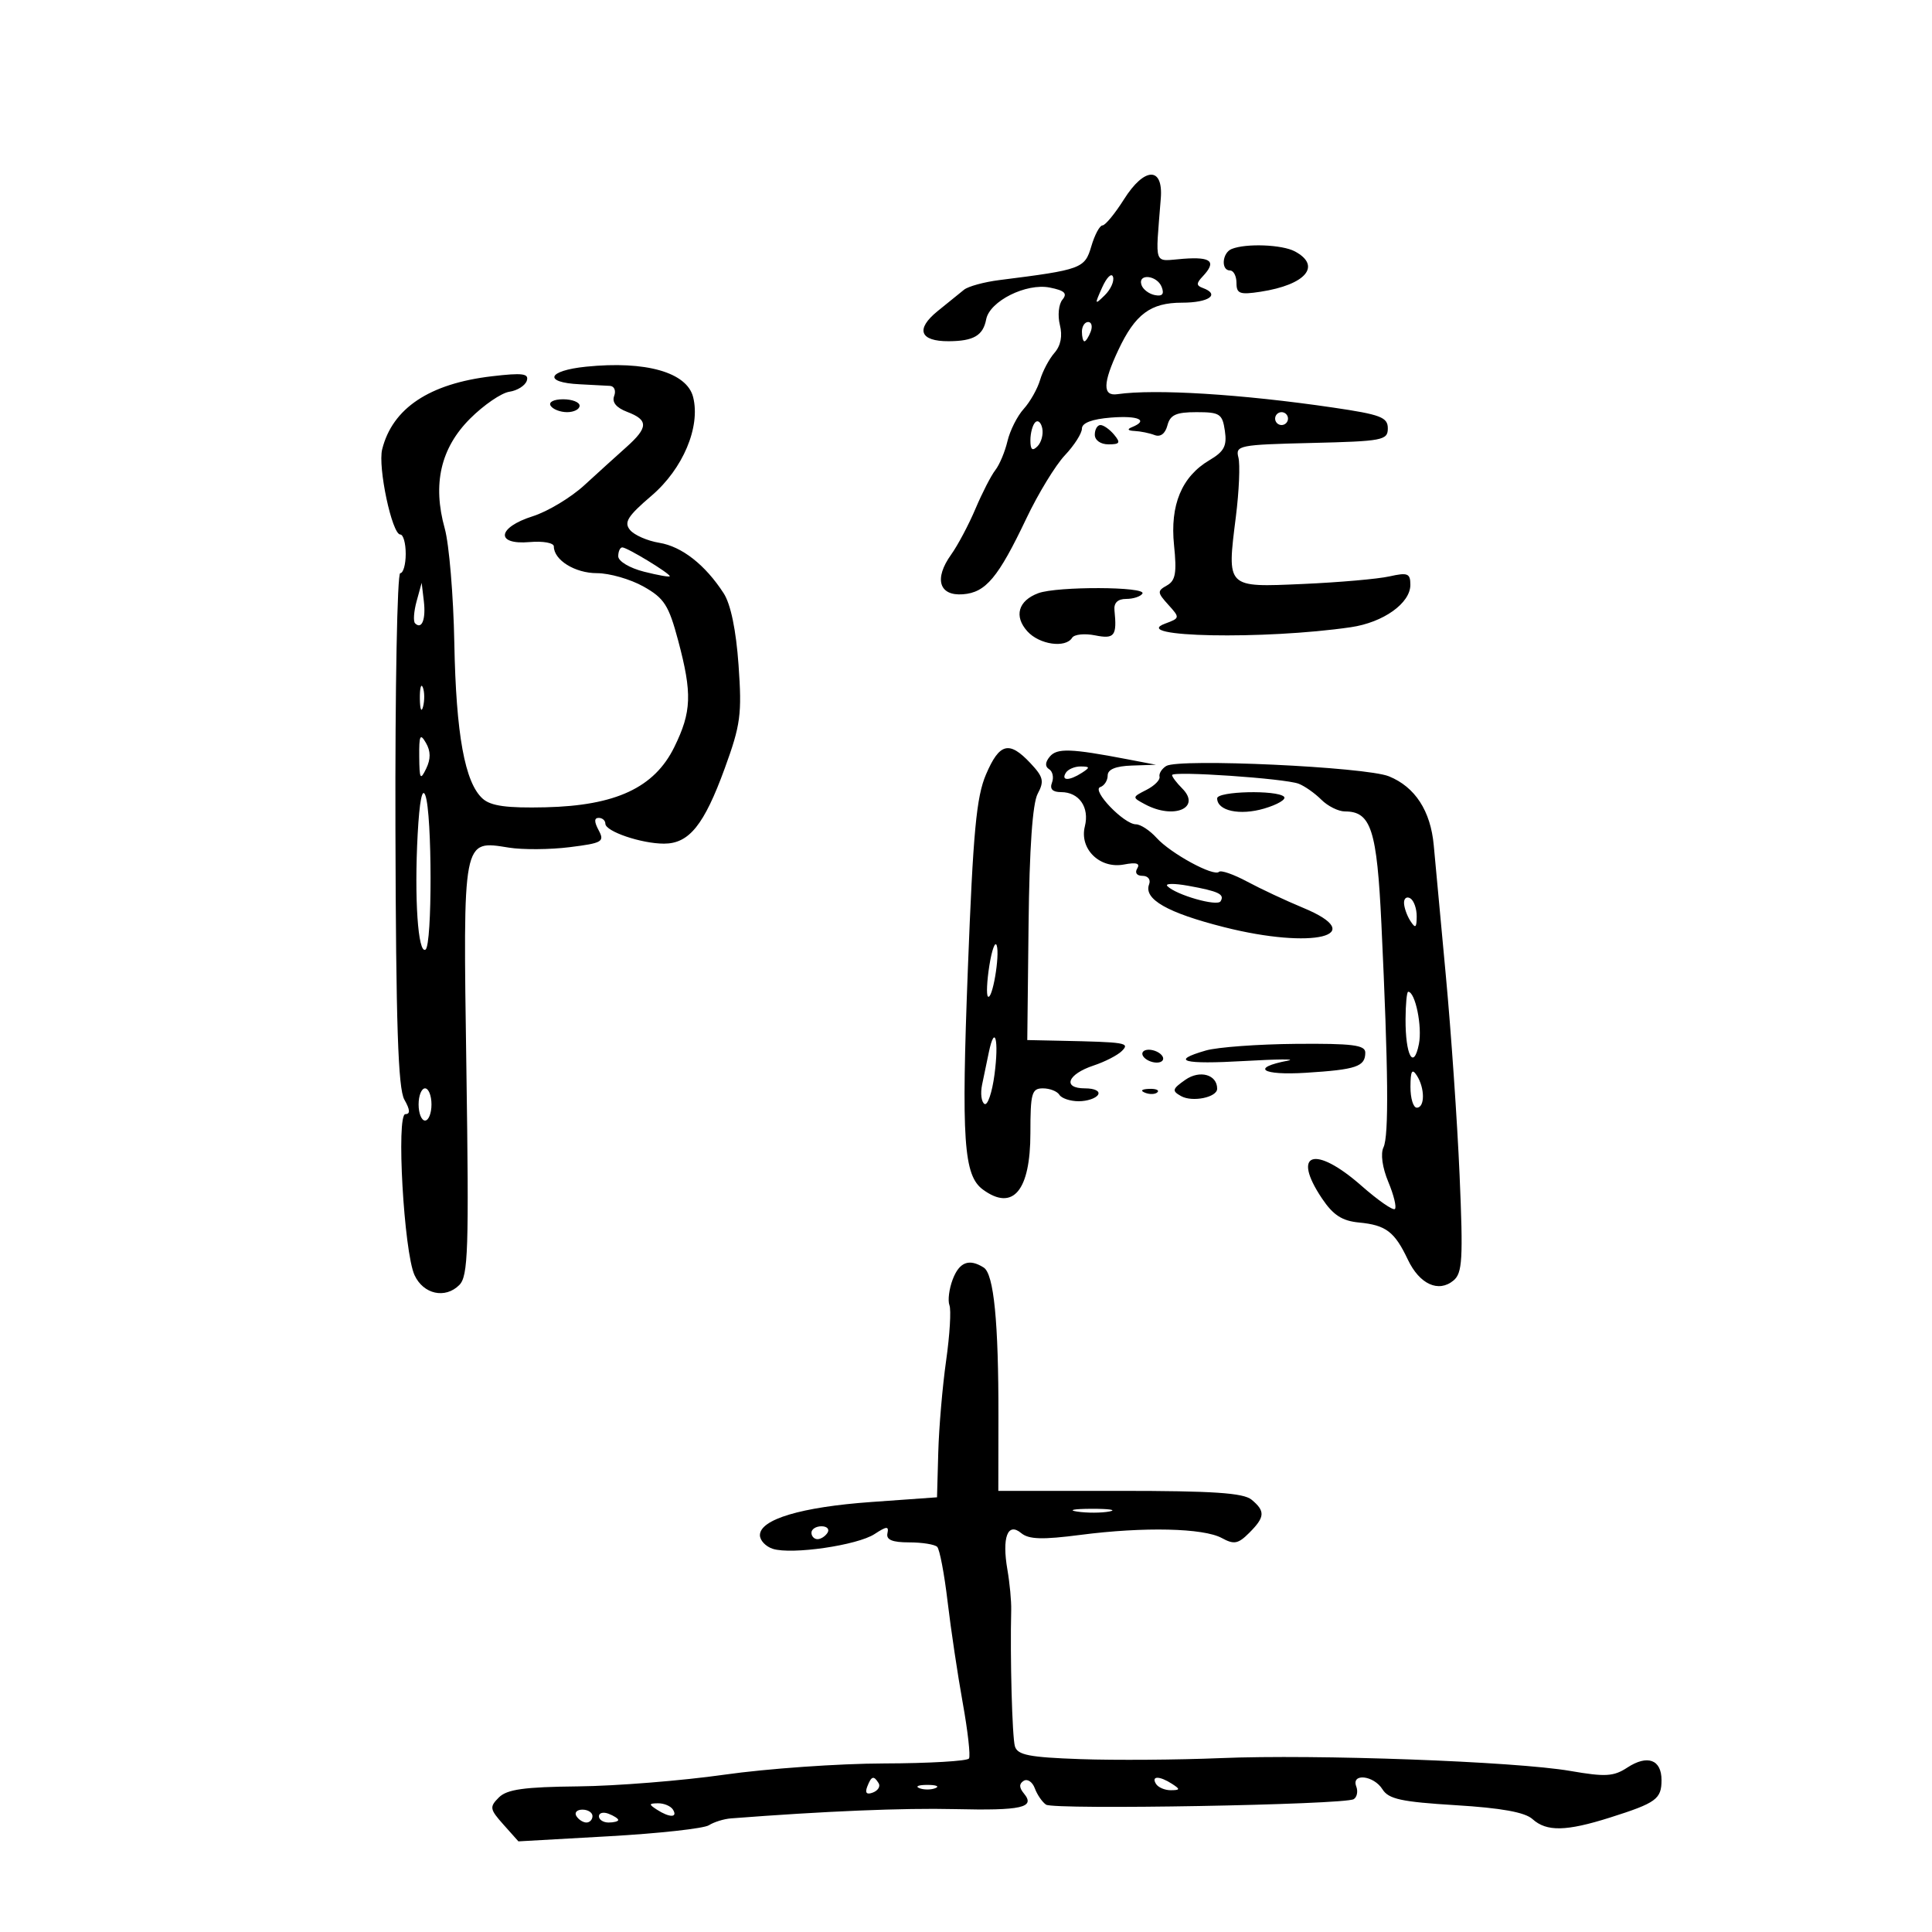 <svg xmlns="http://www.w3.org/2000/svg" width="300" height="300" viewBox="0 0 300 300" version="1.1">
	<path d="M 174.540 30.937 C 173.129 33.172, 171.624 35, 171.194 35 C 170.765 35, 169.983 36.462, 169.457 38.250 C 168.441 41.701, 167.954 41.880, 155.191 43.489 C 152.820 43.788, 150.345 44.464, 149.691 44.991 C 149.036 45.519, 147.190 47.013, 145.590 48.311 C 142.125 51.122, 142.819 53.006, 147.309 52.985 C 151.183 52.966, 152.652 52.108, 153.134 49.585 C 153.674 46.758, 159.354 43.921, 163.010 44.652 C 165.317 45.113, 165.782 45.558, 164.973 46.533 C 164.390 47.234, 164.212 48.995, 164.575 50.445 C 165.008 52.168, 164.718 53.673, 163.737 54.790 C 162.912 55.731, 161.907 57.625, 161.503 59 C 161.100 60.375, 159.955 62.400, 158.959 63.500 C 157.963 64.600, 156.829 66.850, 156.440 68.500 C 156.050 70.150, 155.201 72.175, 154.553 73 C 153.905 73.825, 152.518 76.525, 151.471 79 C 150.424 81.475, 148.721 84.682, 147.686 86.127 C 145.010 89.866, 145.808 92.557, 149.511 92.281 C 153.067 92.016, 154.992 89.717, 159.376 80.500 C 161.207 76.650, 163.897 72.239, 165.353 70.698 C 166.809 69.158, 168 67.290, 168 66.549 C 168 65.671, 169.570 65.077, 172.500 64.843 C 176.788 64.502, 178.429 65.257, 175.750 66.338 C 174.971 66.652, 175.129 66.872, 176.168 66.921 C 177.086 66.964, 178.489 67.250, 179.287 67.557 C 180.193 67.904, 180.939 67.342, 181.275 66.057 C 181.704 64.416, 182.617 64, 185.793 64 C 189.419 64, 189.811 64.258, 190.198 66.896 C 190.542 69.243, 190.089 70.107, 187.806 71.455 C 183.493 74.003, 181.659 78.411, 182.306 84.675 C 182.748 88.957, 182.534 90.162, 181.198 90.909 C 179.676 91.761, 179.693 92.004, 181.409 93.899 C 183.242 95.924, 183.232 95.978, 180.918 96.835 C 175.203 98.949, 196.313 99.357, 209.762 97.392 C 214.805 96.655, 219 93.668, 219 90.814 C 219 89.029, 218.593 88.864, 215.750 89.502 C 213.963 89.903, 207.927 90.432, 202.337 90.678 C 190.347 91.206, 190.507 91.366, 191.907 80.214 C 192.405 76.246, 192.581 72.115, 192.298 71.033 C 191.811 69.169, 192.409 69.050, 203.642 68.783 C 214.704 68.519, 215.500 68.367, 215.500 66.517 C 215.500 64.794, 214.389 64.371, 207 63.286 C 192.796 61.200, 179.329 60.366, 173.500 61.210 C 171.196 61.544, 171.237 59.498, 173.637 54.385 C 176.270 48.777, 178.653 47, 183.539 47 C 187.735 47, 189.522 45.725, 186.750 44.708 C 185.750 44.342, 185.750 43.985, 186.750 42.925 C 188.937 40.607, 188.117 39.856, 183.750 40.183 C 179.005 40.537, 179.409 41.623, 180.250 30.775 C 180.633 25.840, 177.705 25.923, 174.540 30.937 M 191.250 38.662 C 189.766 39.261, 189.561 42, 191 42 C 191.550 42, 192 42.872, 192 43.937 C 192 45.611, 192.509 45.796, 195.750 45.298 C 202.766 44.220, 205.261 41.280, 201.066 39.035 C 199.083 37.974, 193.483 37.761, 191.250 38.662 M 171.141 44.637 C 169.940 47.317, 169.966 47.394, 171.545 45.848 C 172.473 44.940, 173.050 43.651, 172.828 42.985 C 172.606 42.318, 171.847 43.062, 171.141 44.637 M 177.250 44.250 C 177.478 44.938, 178.414 45.645, 179.329 45.823 C 180.489 46.048, 180.810 45.669, 180.390 44.573 C 179.680 42.724, 176.637 42.411, 177.250 44.250 M 168 51.500 C 168 52.325, 168.177 53, 168.393 53 C 168.609 53, 169.045 52.325, 169.362 51.500 C 169.678 50.675, 169.501 50, 168.969 50 C 168.436 50, 168 50.675, 168 51.500 M 91 56.939 C 84.973 57.554, 84.299 59.394, 90 59.669 C 91.925 59.762, 94.048 59.874, 94.719 59.919 C 95.389 59.963, 95.681 60.669, 95.367 61.486 C 94.993 62.460, 95.694 63.313, 97.398 63.961 C 100.708 65.219, 100.676 66.381, 97.250 69.439 C 95.737 70.788, 92.797 73.454, 90.716 75.362 C 88.635 77.270, 85.035 79.432, 82.716 80.166 C 77.202 81.911, 76.884 84.641, 82.250 84.172 C 84.317 83.991, 86 84.295, 86 84.850 C 86 86.962, 89.283 89, 92.685 89 C 94.634 89, 97.892 89.935, 99.926 91.078 C 103.148 92.890, 103.840 93.971, 105.312 99.492 C 107.499 107.700, 107.395 110.527, 104.709 116 C 101.615 122.304, 95.630 125.101, 84.689 125.356 C 78.707 125.496, 76.223 125.155, 74.954 124.022 C 72.180 121.544, 70.814 114.051, 70.547 99.853 C 70.410 92.509, 69.741 84.507, 69.062 82.071 C 67.135 75.164, 68.422 69.578, 72.992 65.008 C 75.108 62.892, 77.853 61.012, 79.092 60.830 C 80.330 60.649, 81.548 59.879, 81.799 59.119 C 82.168 57.999, 81.143 57.868, 76.377 58.427 C 66.683 59.565, 60.946 63.384, 59.344 69.767 C 58.649 72.534, 60.876 83, 62.160 83 C 62.622 83, 63 84.350, 63 86 C 63 87.650, 62.617 89, 62.149 89 C 61.680 89, 61.345 106.887, 61.403 128.750 C 61.484 159.059, 61.813 169.034, 62.790 170.750 C 63.680 172.314, 63.729 173, 62.951 173 C 61.504 173, 62.718 194.413, 64.368 198 C 65.737 200.974, 69.132 201.726, 71.319 199.538 C 72.697 198.160, 72.831 194.117, 72.422 166.078 C 71.895 129.909, 71.789 130.463, 79.028 131.620 C 81.164 131.962, 85.405 131.930, 88.453 131.549 C 93.530 130.915, 93.907 130.696, 92.962 128.928 C 92.251 127.601, 92.252 127, 92.965 127 C 93.534 127, 94 127.406, 94 127.902 C 94 129.101, 99.584 131, 103.110 131 C 107 131, 109.324 128.119, 112.534 119.318 C 115.003 112.547, 115.221 110.922, 114.682 103.278 C 114.298 97.849, 113.466 93.820, 112.379 92.137 C 109.523 87.713, 105.879 84.855, 102.371 84.285 C 100.535 83.987, 98.492 83.093, 97.832 82.298 C 96.850 81.114, 97.457 80.147, 101.174 76.970 C 106.050 72.801, 108.794 66.300, 107.631 61.667 C 106.663 57.810, 100.273 55.994, 91 56.939 M 85.500 63 C 85.840 63.550, 86.991 64, 88.059 64 C 89.127 64, 90 63.550, 90 63 C 90 62.450, 88.848 62, 87.441 62 C 85.990 62, 85.149 62.433, 85.500 63 M 198 65 C 198 65.550, 198.450 66, 199 66 C 199.550 66, 200 65.550, 200 65 C 200 64.450, 199.550 64, 199 64 C 198.450 64, 198 64.450, 198 65 M 160.750 65.577 C 160.338 65.993, 160 67.248, 160 68.367 C 160 69.838, 160.302 70.098, 161.094 69.306 C 161.695 68.705, 162.033 67.449, 161.844 66.517 C 161.655 65.584, 161.162 65.161, 160.750 65.577 M 170 67.500 C 170 68.362, 170.902 69, 172.122 69 C 173.896 69, 174.040 68.753, 173 67.500 C 172.315 66.675, 171.360 66, 170.878 66 C 170.395 66, 170 66.675, 170 67.500 M 96 86.378 C 96 87.151, 97.759 88.203, 100 88.772 C 102.200 89.330, 104 89.647, 104 89.475 C 104 89.021, 97.379 85, 96.632 85 C 96.284 85, 96 85.620, 96 86.378 M 64.689 93.368 C 64.257 94.945, 64.150 96.483, 64.451 96.785 C 65.494 97.828, 66.149 96.172, 65.813 93.341 L 65.476 90.500 64.689 93.368 M 161.228 92.109 C 158.104 93.268, 157.412 95.692, 159.534 98.037 C 161.399 100.099, 165.461 100.681, 166.480 99.033 C 166.809 98.501, 168.410 98.332, 170.039 98.658 C 173.066 99.263, 173.460 98.753, 173.052 94.750 C 172.936 93.606, 173.569 93, 174.878 93 C 175.980 93, 177.113 92.626, 177.395 92.170 C 178.071 91.076, 164.153 91.024, 161.228 92.109 M 65.195 108.500 C 65.215 110.150, 65.439 110.704, 65.693 109.731 C 65.947 108.758, 65.930 107.408, 65.656 106.731 C 65.382 106.054, 65.175 106.850, 65.195 108.500 M 65.098 117.500 C 65.131 120.990, 65.268 121.226, 66.175 119.353 C 66.900 117.853, 66.889 116.646, 66.137 115.353 C 65.242 113.811, 65.067 114.172, 65.098 117.500 M 153.108 120.250 C 151.612 123.741, 151.109 129.130, 150.290 150.433 C 149.263 177.140, 149.632 182.527, 152.636 184.723 C 157.296 188.130, 160 184.900, 160 175.929 C 160 169.737, 160.206 169, 161.941 169 C 163.009 169, 164.160 169.450, 164.500 170 C 164.840 170.550, 166.190 171, 167.500 171 C 168.810 171, 170.160 170.550, 170.500 170 C 170.852 169.430, 169.983 169, 168.476 169 C 164.913 169, 165.750 166.798, 169.826 165.449 C 171.572 164.871, 173.541 163.859, 174.201 163.199 C 175.481 161.919, 174.897 161.823, 164.508 161.605 L 159.515 161.500 159.716 143.512 C 159.848 131.696, 160.333 124.746, 161.130 123.258 C 162.175 121.305, 162.018 120.648, 159.997 118.496 C 156.699 114.986, 155.200 115.368, 153.108 120.250 M 163.007 117.491 C 162.281 118.366, 162.247 119.035, 162.908 119.443 C 163.460 119.785, 163.659 120.725, 163.349 121.532 C 162.971 122.519, 163.437 123, 164.771 123 C 167.564 123, 169.199 125.359, 168.456 128.318 C 167.576 131.826, 170.786 134.955, 174.532 134.239 C 176.454 133.871, 177.081 134.059, 176.590 134.855 C 176.176 135.524, 176.517 136, 177.410 136 C 178.260 136, 178.714 136.582, 178.433 137.313 C 177.550 139.616, 181.261 141.737, 190.084 143.969 C 203.893 147.462, 212.770 145.284, 202.339 140.961 C 199.678 139.858, 195.773 138.030, 193.663 136.898 C 191.553 135.766, 189.585 135.082, 189.289 135.377 C 188.492 136.175, 181.786 132.529, 179.595 130.106 C 178.547 128.948, 177.105 128, 176.390 128 C 174.528 128, 169.435 122.688, 170.847 122.218 C 171.481 122.006, 172 121.196, 172 120.417 C 172 119.469, 173.240 118.959, 175.750 118.875 L 179.500 118.750 175 117.888 C 166.268 116.215, 164.125 116.144, 163.007 117.491 M 181.091 118.944 C 180.397 119.373, 179.930 120.123, 180.052 120.612 C 180.175 121.100, 179.260 122.018, 178.019 122.651 C 175.773 123.798, 175.772 123.808, 177.816 124.901 C 182.290 127.296, 186.586 125.443, 183.564 122.421 C 182.704 121.561, 182 120.631, 182 120.355 C 182 119.680, 199.512 120.875, 201.653 121.697 C 202.585 122.055, 204.169 123.169, 205.174 124.174 C 206.178 125.178, 207.830 126, 208.845 126 C 212.896 126, 213.810 128.826, 214.505 143.500 C 215.582 166.278, 215.676 176.396, 214.826 178.160 C 214.349 179.149, 214.650 181.311, 215.572 183.518 C 216.422 185.552, 216.885 187.448, 216.602 187.731 C 216.319 188.015, 213.979 186.391, 211.403 184.123 C 204.161 177.749, 200.473 178.941, 205.282 186.102 C 207.016 188.684, 208.396 189.580, 211.028 189.832 C 215.210 190.232, 216.551 191.252, 218.615 195.601 C 220.425 199.416, 223.374 200.765, 225.694 198.839 C 227.082 197.687, 227.207 195.552, 226.646 182.507 C 226.290 174.253, 225.329 160.300, 224.509 151.500 C 223.689 142.700, 222.845 133.594, 222.633 131.264 C 222.148 125.912, 219.733 122.193, 215.672 120.546 C 212.058 119.079, 183.047 117.735, 181.091 118.944 M 165.500 120 C 164.718 121.266, 166.042 121.266, 168 120 C 169.293 119.165, 169.266 119.029, 167.809 119.015 C 166.879 119.007, 165.840 119.450, 165.500 120 M 64.857 129.500 C 64.317 139.442, 64.907 148.175, 66.071 147.456 C 67.134 146.799, 67.113 126.323, 66.047 123.500 C 65.564 122.220, 65.135 124.382, 64.857 129.500 M 189 123.965 C 189 125.909, 192.506 126.671, 196.299 125.553 C 198.389 124.936, 199.777 124.110, 199.383 123.716 C 198.301 122.634, 189 122.857, 189 123.965 M 181.269 137.596 C 182.639 138.977, 189.008 140.796, 189.528 139.955 C 190.205 138.859, 189.240 138.396, 184.500 137.542 C 182.300 137.146, 180.846 137.170, 181.269 137.596 M 218.015 140.191 C 218.024 140.911, 218.467 142.175, 219 143 C 219.788 144.219, 219.972 144.090, 219.985 142.309 C 219.993 141.104, 219.550 139.840, 219 139.500 C 218.450 139.160, 218.007 139.471, 218.015 140.191 M 153.634 149.886 C 153.249 152.295, 153.145 154.478, 153.402 154.736 C 154.074 155.407, 155.288 148.363, 154.769 146.806 C 154.530 146.090, 154.020 147.476, 153.634 149.886 M 218.253 158.250 C 218.226 163.885, 219.499 166.254, 220.328 162.112 C 220.870 159.398, 219.762 154, 218.661 154 C 218.448 154, 218.264 155.912, 218.253 158.250 M 153.549 163.382 C 153.247 164.822, 152.773 167.097, 152.496 168.439 C 152.219 169.780, 152.387 171.121, 152.870 171.420 C 153.353 171.718, 154.052 169.668, 154.424 166.864 C 155.136 161.495, 154.486 158.909, 153.549 163.382 M 187.250 163.119 C 181.622 164.744, 183.683 165.305, 193.250 164.752 C 198.338 164.459, 201.375 164.432, 200 164.694 C 194.133 165.810, 195.902 167.012, 202.776 166.580 C 210.633 166.087, 212 165.621, 212 163.441 C 212 162.270, 209.985 162.017, 201.250 162.090 C 195.338 162.140, 189.037 162.603, 187.250 163.119 M 177.500 164 C 177.840 164.550, 178.793 165, 179.618 165 C 180.443 165, 180.840 164.550, 180.500 164 C 180.160 163.450, 179.207 163, 178.382 163 C 177.557 163, 177.160 163.450, 177.500 164 M 184.060 167.671 C 182.018 169.101, 181.943 169.388, 183.398 170.203 C 185.155 171.186, 189 170.398, 189 169.055 C 189 166.858, 186.301 166.101, 184.060 167.671 M 219.015 168.750 C 219.007 170.537, 219.450 172, 220 172 C 221.270 172, 221.270 168.965, 220 167 C 219.264 165.862, 219.027 166.284, 219.015 168.750 M 65 171.500 C 65 172.875, 65.450 174, 66 174 C 66.550 174, 67 172.875, 67 171.500 C 67 170.125, 66.550 169, 66 169 C 65.450 169, 65 170.125, 65 171.500 M 177.813 169.683 C 178.534 169.972, 179.397 169.936, 179.729 169.604 C 180.061 169.272, 179.471 169.036, 178.417 169.079 C 177.252 169.127, 177.015 169.364, 177.813 169.683 M 147.934 198.672 C 147.376 200.142, 147.149 201.946, 147.431 202.680 C 147.713 203.415, 147.481 207.275, 146.916 211.258 C 146.350 215.241, 145.801 221.650, 145.694 225.500 L 145.500 232.500 135.261 233.232 C 124.432 234.006, 118 235.925, 118 238.382 C 118 239.198, 118.905 240.152, 120.010 240.503 C 122.946 241.435, 133.128 239.955, 135.799 238.209 C 137.696 236.969, 138.046 236.950, 137.799 238.103 C 137.586 239.099, 138.551 239.500, 141.166 239.500 C 143.183 239.500, 145.145 239.812, 145.527 240.194 C 145.909 240.576, 146.636 244.401, 147.142 248.694 C 147.649 252.987, 148.706 260.060, 149.491 264.411 C 150.277 268.762, 150.715 272.652, 150.465 273.056 C 150.215 273.460, 144.269 273.807, 137.250 273.827 C 130.231 273.847, 119.091 274.631, 112.494 275.570 C 105.897 276.508, 95.679 277.326, 89.786 277.388 C 81.380 277.476, 78.724 277.847, 77.462 279.109 C 75.984 280.588, 76.042 280.929, 78.177 283.322 L 80.500 285.926 94.572 285.132 C 102.311 284.696, 109.286 283.928, 110.072 283.426 C 110.857 282.924, 112.400 282.444, 113.500 282.359 C 128.083 281.234, 140.274 280.728, 148.226 280.917 C 158.655 281.164, 160.810 280.681, 159 278.500 C 158.236 277.579, 158.223 276.980, 158.959 276.526 C 159.539 276.167, 160.316 276.689, 160.684 277.687 C 161.053 278.684, 161.837 279.826, 162.427 280.225 C 163.654 281.054, 208.788 280.249, 210.205 279.373 C 210.717 279.057, 210.895 278.168, 210.600 277.399 C 209.789 275.286, 213.314 275.671, 214.670 277.844 C 215.619 279.363, 217.617 279.796, 226.045 280.310 C 233.116 280.741, 236.791 281.405, 237.963 282.466 C 240.149 284.445, 243.193 284.384, 250 282.229 C 257.180 279.955, 258 279.359, 258 276.410 C 258 273.218, 255.814 272.421, 252.684 274.471 C 250.566 275.859, 249.286 275.935, 243.853 274.994 C 235.325 273.517, 204.356 272.381, 189.500 273 C 182.900 273.275, 173.130 273.346, 167.788 273.157 C 159.795 272.876, 157.990 272.522, 157.592 271.157 C 157.170 269.714, 156.835 257.343, 157.019 250 C 157.053 248.625, 156.789 245.815, 156.432 243.755 C 155.561 238.733, 156.466 236.312, 158.563 238.053 C 159.757 239.043, 161.832 239.106, 167.801 238.333 C 177.617 237.061, 186.875 237.270, 189.727 238.829 C 191.619 239.863, 192.259 239.741, 193.977 238.023 C 196.431 235.569, 196.497 234.657, 194.347 232.872 C 193.075 231.816, 188.353 231.500, 173.856 231.500 L 155.018 231.500 155.036 220 C 155.060 205.285, 154.324 197.824, 152.750 196.824 C 150.480 195.383, 148.964 195.965, 147.934 198.672 M 167.264 234.718 C 168.784 234.947, 171.034 234.941, 172.264 234.704 C 173.494 234.467, 172.250 234.279, 169.500 234.286 C 166.750 234.294, 165.744 234.488, 167.264 234.718 M 126 238 C 126 238.550, 126.423 239, 126.941 239 C 127.459 239, 128.160 238.550, 128.500 238 C 128.840 237.450, 128.416 237, 127.559 237 C 126.702 237, 126 237.450, 126 238 M 134.658 277.449 C 134.287 278.416, 134.582 278.714, 135.545 278.344 C 136.339 278.040, 136.740 277.388, 136.435 276.895 C 135.669 275.655, 135.303 275.769, 134.658 277.449 M 179.500 277 C 179.840 277.550, 180.879 277.993, 181.809 277.985 C 183.266 277.971, 183.293 277.835, 182 277 C 180.042 275.734, 178.718 275.734, 179.500 277 M 142.750 277.662 C 143.438 277.940, 144.563 277.940, 145.250 277.662 C 145.938 277.385, 145.375 277.158, 144 277.158 C 142.625 277.158, 142.063 277.385, 142.750 277.662 M 102 281 C 103.958 282.266, 105.282 282.266, 104.500 281 C 104.160 280.450, 103.121 280.007, 102.191 280.015 C 100.734 280.029, 100.707 280.165, 102 281 M 89.500 282 C 89.840 282.550, 90.541 283, 91.059 283 C 91.577 283, 92 282.550, 92 282 C 92 281.450, 91.298 281, 90.441 281 C 89.584 281, 89.160 281.450, 89.500 282 M 93 282.031 C 93 282.564, 93.675 283, 94.500 283 C 95.325 283, 96 282.823, 96 282.607 C 96 282.391, 95.325 281.955, 94.500 281.638 C 93.675 281.322, 93 281.499, 93 282.031" stroke="none" fill="black" fill-rule="evenodd"/>
</svg>